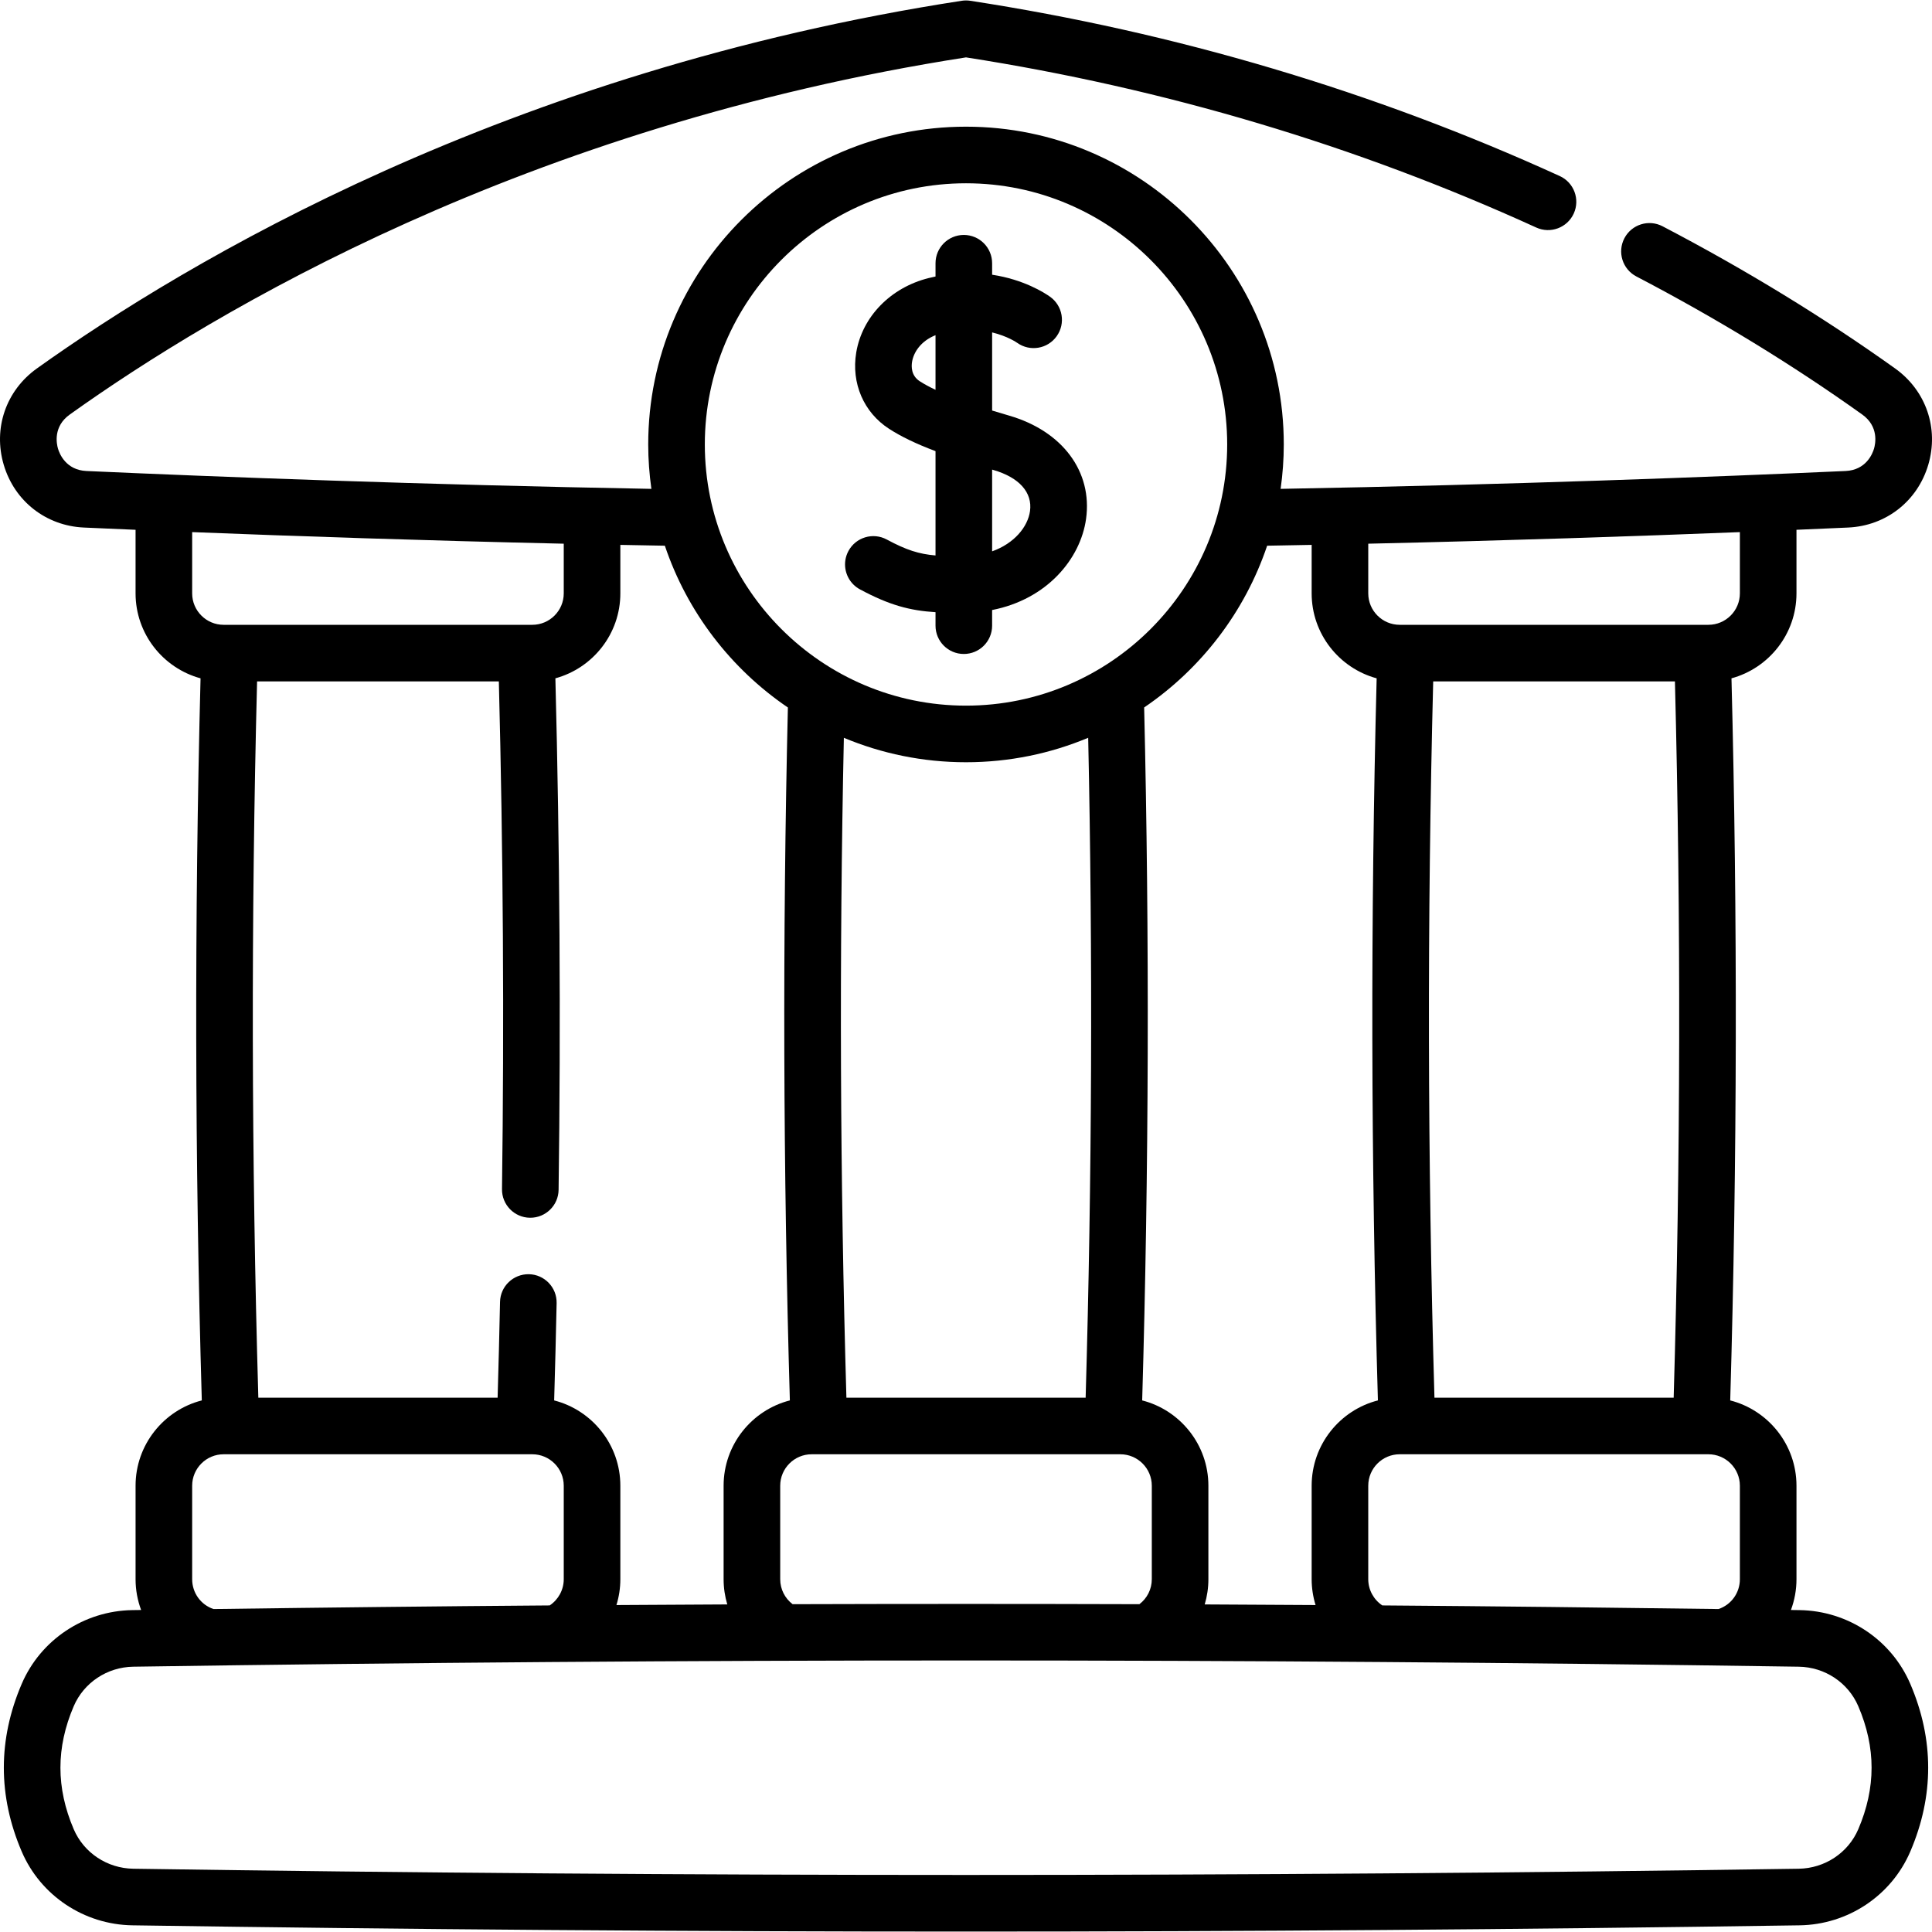 <svg id="Capa_1" enable-background="new 0 0 511.957 511.957" height="512" viewBox="0 0 511.957 511.957" width="512" xmlns="http://www.w3.org/2000/svg"><g><path d="m476.045 157.234v-16.845c4.819-.204 9.391-.403 13.674-.596 10.05-.451 18.39-6.977 21.248-16.625 2.859-9.65-.585-19.668-8.775-25.525-18.925-13.522-39.66-26.199-61.63-37.68-3.671-1.919-8.201-.498-10.119 3.173-1.918 3.67-.498 8.201 3.173 10.119 21.356 11.161 41.495 23.472 59.855 36.589 4.441 3.176 3.508 7.741 3.116 9.064s-2.094 5.657-7.539 5.902c-35.044 1.571-88.805 3.63-149.698 4.733.541-3.847.839-7.772.839-11.766 0-46.433-37.776-84.209-84.209-84.209s-84.209 37.776-84.209 84.209c0 3.994.299 7.918.839 11.766-60.893-1.103-114.655-3.161-149.698-4.733-5.445-.244-7.147-4.579-7.539-5.902s-1.326-5.887 3.113-9.062c38.579-27.561 120.637-76.42 237.494-94.642 52.726 8.216 103.558 23.383 151.108 45.088 3.765 1.72 8.216.06 9.936-3.708s.06-8.216-3.708-9.936c-49.148-22.433-101.7-38.06-156.197-46.444-.756-.116-1.525-.116-2.281 0-120.534 18.554-205.282 69.013-245.074 97.441-8.188 5.855-11.631 15.873-8.772 25.523 2.858 9.649 11.198 16.174 21.248 16.625 4.285.192 8.861.392 13.684.596v16.844c0 10.75 7.31 19.82 17.219 22.514-1.633 63.526-1.522 127.815.332 191.345-10.078 2.579-17.55 11.736-17.55 22.606v24.776c0 2.857.523 5.603 1.469 8.154-.77.011-1.544.019-2.314.03-12.81.192-24.323 7.872-29.331 19.564-6.31 14.731-6.31 29.669 0 44.401 5.008 11.692 16.521 19.37 29.331 19.563 73.29 1.102 147.095 1.653 220.901 1.653s147.611-.551 220.901-1.653c12.811-.192 24.323-7.872 29.331-19.563 6.309-14.731 6.309-29.669 0-44.401-5.007-11.692-16.52-19.371-29.331-19.563-.767-.011-1.537-.019-2.304-.03.946-2.551 1.469-5.297 1.469-8.154v-24.776c0-10.87-7.475-20.027-17.557-22.606 1.853-63.531 1.965-127.819.332-191.345 9.91-2.694 17.223-11.764 17.223-22.514zm-128.472-12.845v12.844c0 10.752 7.312 19.823 17.223 22.516-1.633 63.525-1.522 127.813.332 191.343-10.08 2.577-17.555 11.735-17.555 22.607v24.776c0 2.356.364 4.658 1.037 6.845-9.79-.061-19.579-.123-29.375-.165.633-2.133.974-4.376.974-6.68v-24.776c0-10.869-7.47-20.024-17.545-22.605 1.777-60.967 1.957-122.674.523-183.623 15.083-10.249 26.66-25.269 32.592-42.864 3.962-.068 7.894-.141 11.794-.218zm96.263 36.177c1.612 63.015 1.5 126.781-.333 189.801h-63.391c-1.833-63.02-1.945-126.786-.333-189.801zm-233.802 244.527c-2.05-1.56-3.288-3.977-3.288-6.618v-24.776c0-4.595 3.739-8.334 8.335-8.334h81.796c4.596 0 8.335 3.739 8.335 8.334v24.776c0 2.641-1.237 5.059-3.288 6.618-30.626-.094-61.265-.094-91.89 0zm45.945-223.107c11.468 0 22.404-2.312 32.378-6.482 1.236 58.092 1.011 116.811-.676 174.863h-63.393c-1.688-58.058-1.912-116.775-.676-174.859 9.969 4.167 20.902 6.478 32.367 6.478zm0-153.419c38.163 0 69.21 31.048 69.21 69.21s-31.048 69.21-69.21 69.21-69.21-31.048-69.21-69.21 31.047-69.21 69.21-69.21zm-47.199 138.911c-1.434 60.939-1.254 122.643.523 183.614-10.08 2.577-17.555 11.735-17.555 22.607v24.776c0 2.304.341 4.547.974 6.68-9.796.042-19.585.103-29.375.165.674-2.187 1.037-4.488 1.037-6.845v-24.776c0-10.866-7.466-20.019-17.537-22.603.256-8.78.476-17.43.652-25.79.087-4.141-3.199-7.568-7.339-7.656-4.151-.068-7.568 3.199-7.656 7.34-.173 8.227-.389 16.737-.64 25.377h-63.407c-1.833-63.02-1.945-126.786-.333-189.801h64.064c1.146 44.904 1.435 90.12.835 134.524-.056 4.142 3.256 7.544 7.397 7.6h.104c4.094 0 7.441-3.291 7.497-7.398.604-44.742.311-90.305-.85-135.547 9.906-2.695 17.214-11.764 17.214-22.513v-12.844c3.901.077 7.833.15 11.794.218 5.932 17.601 17.513 32.623 32.601 42.872zm-157.859-46.474c27.452 1.089 61.24 2.232 98.465 3.069v13.161c0 4.595-3.739 8.334-8.334 8.334h-81.797c-4.596 0-8.335-3.739-8.335-8.334v-16.23zm0 277.471v-24.776c0-4.595 3.739-8.334 8.335-8.334h81.796c4.595 0 8.334 3.739 8.334 8.334v24.776c0 2.814-1.431 5.412-3.727 6.944-29.754.222-59.446.557-89.082.959-3.365-1.129-5.656-4.28-5.656-7.903zm441.502 33.653c4.697 10.966 4.697 21.626 0 32.592-2.68 6.258-8.87 10.367-15.769 10.471-146.43 2.201-294.921 2.201-441.35 0-6.899-.104-13.089-4.214-15.769-10.471-4.697-10.966-4.697-21.626 0-32.591 2.68-6.258 8.871-10.368 15.77-10.472 73.215-1.1 146.945-1.65 220.675-1.65s147.46.55 220.675 1.65c6.898.103 13.088 4.213 15.768 10.471zm-31.377-58.429v24.776c0 3.623-2.295 6.775-5.663 7.902-29.637-.401-59.33-.737-89.085-.959-2.296-1.532-3.727-4.13-3.727-6.944v-24.776c0-4.595 3.739-8.334 8.334-8.334h81.796c4.602.001 8.345 3.74 8.345 8.335zm-8.344-228.131h-81.796c-4.595 0-8.334-3.739-8.334-8.334v-13.161c37.23-.836 71.021-1.98 98.475-3.069v16.23c-.001 4.595-3.744 8.334-8.345 8.334z"/><path d="m227.871 156.17c7.84 4.224 13.303 5.632 20.03 6.053v3.573c0 2.071.839 3.946 2.196 5.303s3.232 2.197 5.303 2.196c4.142 0 7.499-3.357 7.499-7.499v-4.146c14.55-2.839 23.414-13.559 24.892-24.135 1.75-12.521-6.233-23.263-20.336-27.368-1.499-.437-3.027-.89-4.556-1.359v-20.702c4.078.989 6.482 2.645 6.658 2.77 3.376 2.398 8.058 1.606 10.457-1.771 2.398-3.376 1.606-8.058-1.77-10.456-1.441-1.023-6.931-4.563-15.344-5.83v-3.042c0-4.142-3.357-7.499-7.499-7.499s-7.499 3.357-7.499 7.499v3.515c-.59.122-1.184.255-1.787.405-10.097 2.505-17.642 10.249-19.222 19.73-1.355 8.13 1.975 15.875 8.691 20.214 3.192 2.062 7.093 3.956 12.318 5.928v27.641c-4.411-.378-7.735-1.433-12.917-4.225-3.646-1.965-8.195-.601-10.159 3.045-1.609 2.986-.986 6.577 1.296 8.859.504.505 1.089.946 1.749 1.301zm35.392-31.623c6.838 1.991 10.364 5.961 9.675 10.892-.585 4.181-4.16 8.557-10.038 10.661v-21.661c.123.037.239.072.363.108zm-19.542-23.523c-2.27-1.466-2.251-3.856-2.035-5.149.415-2.49 2.273-5.48 6.215-7.055v14.475c-1.553-.733-2.97-1.49-4.18-2.271z"/></g></svg>